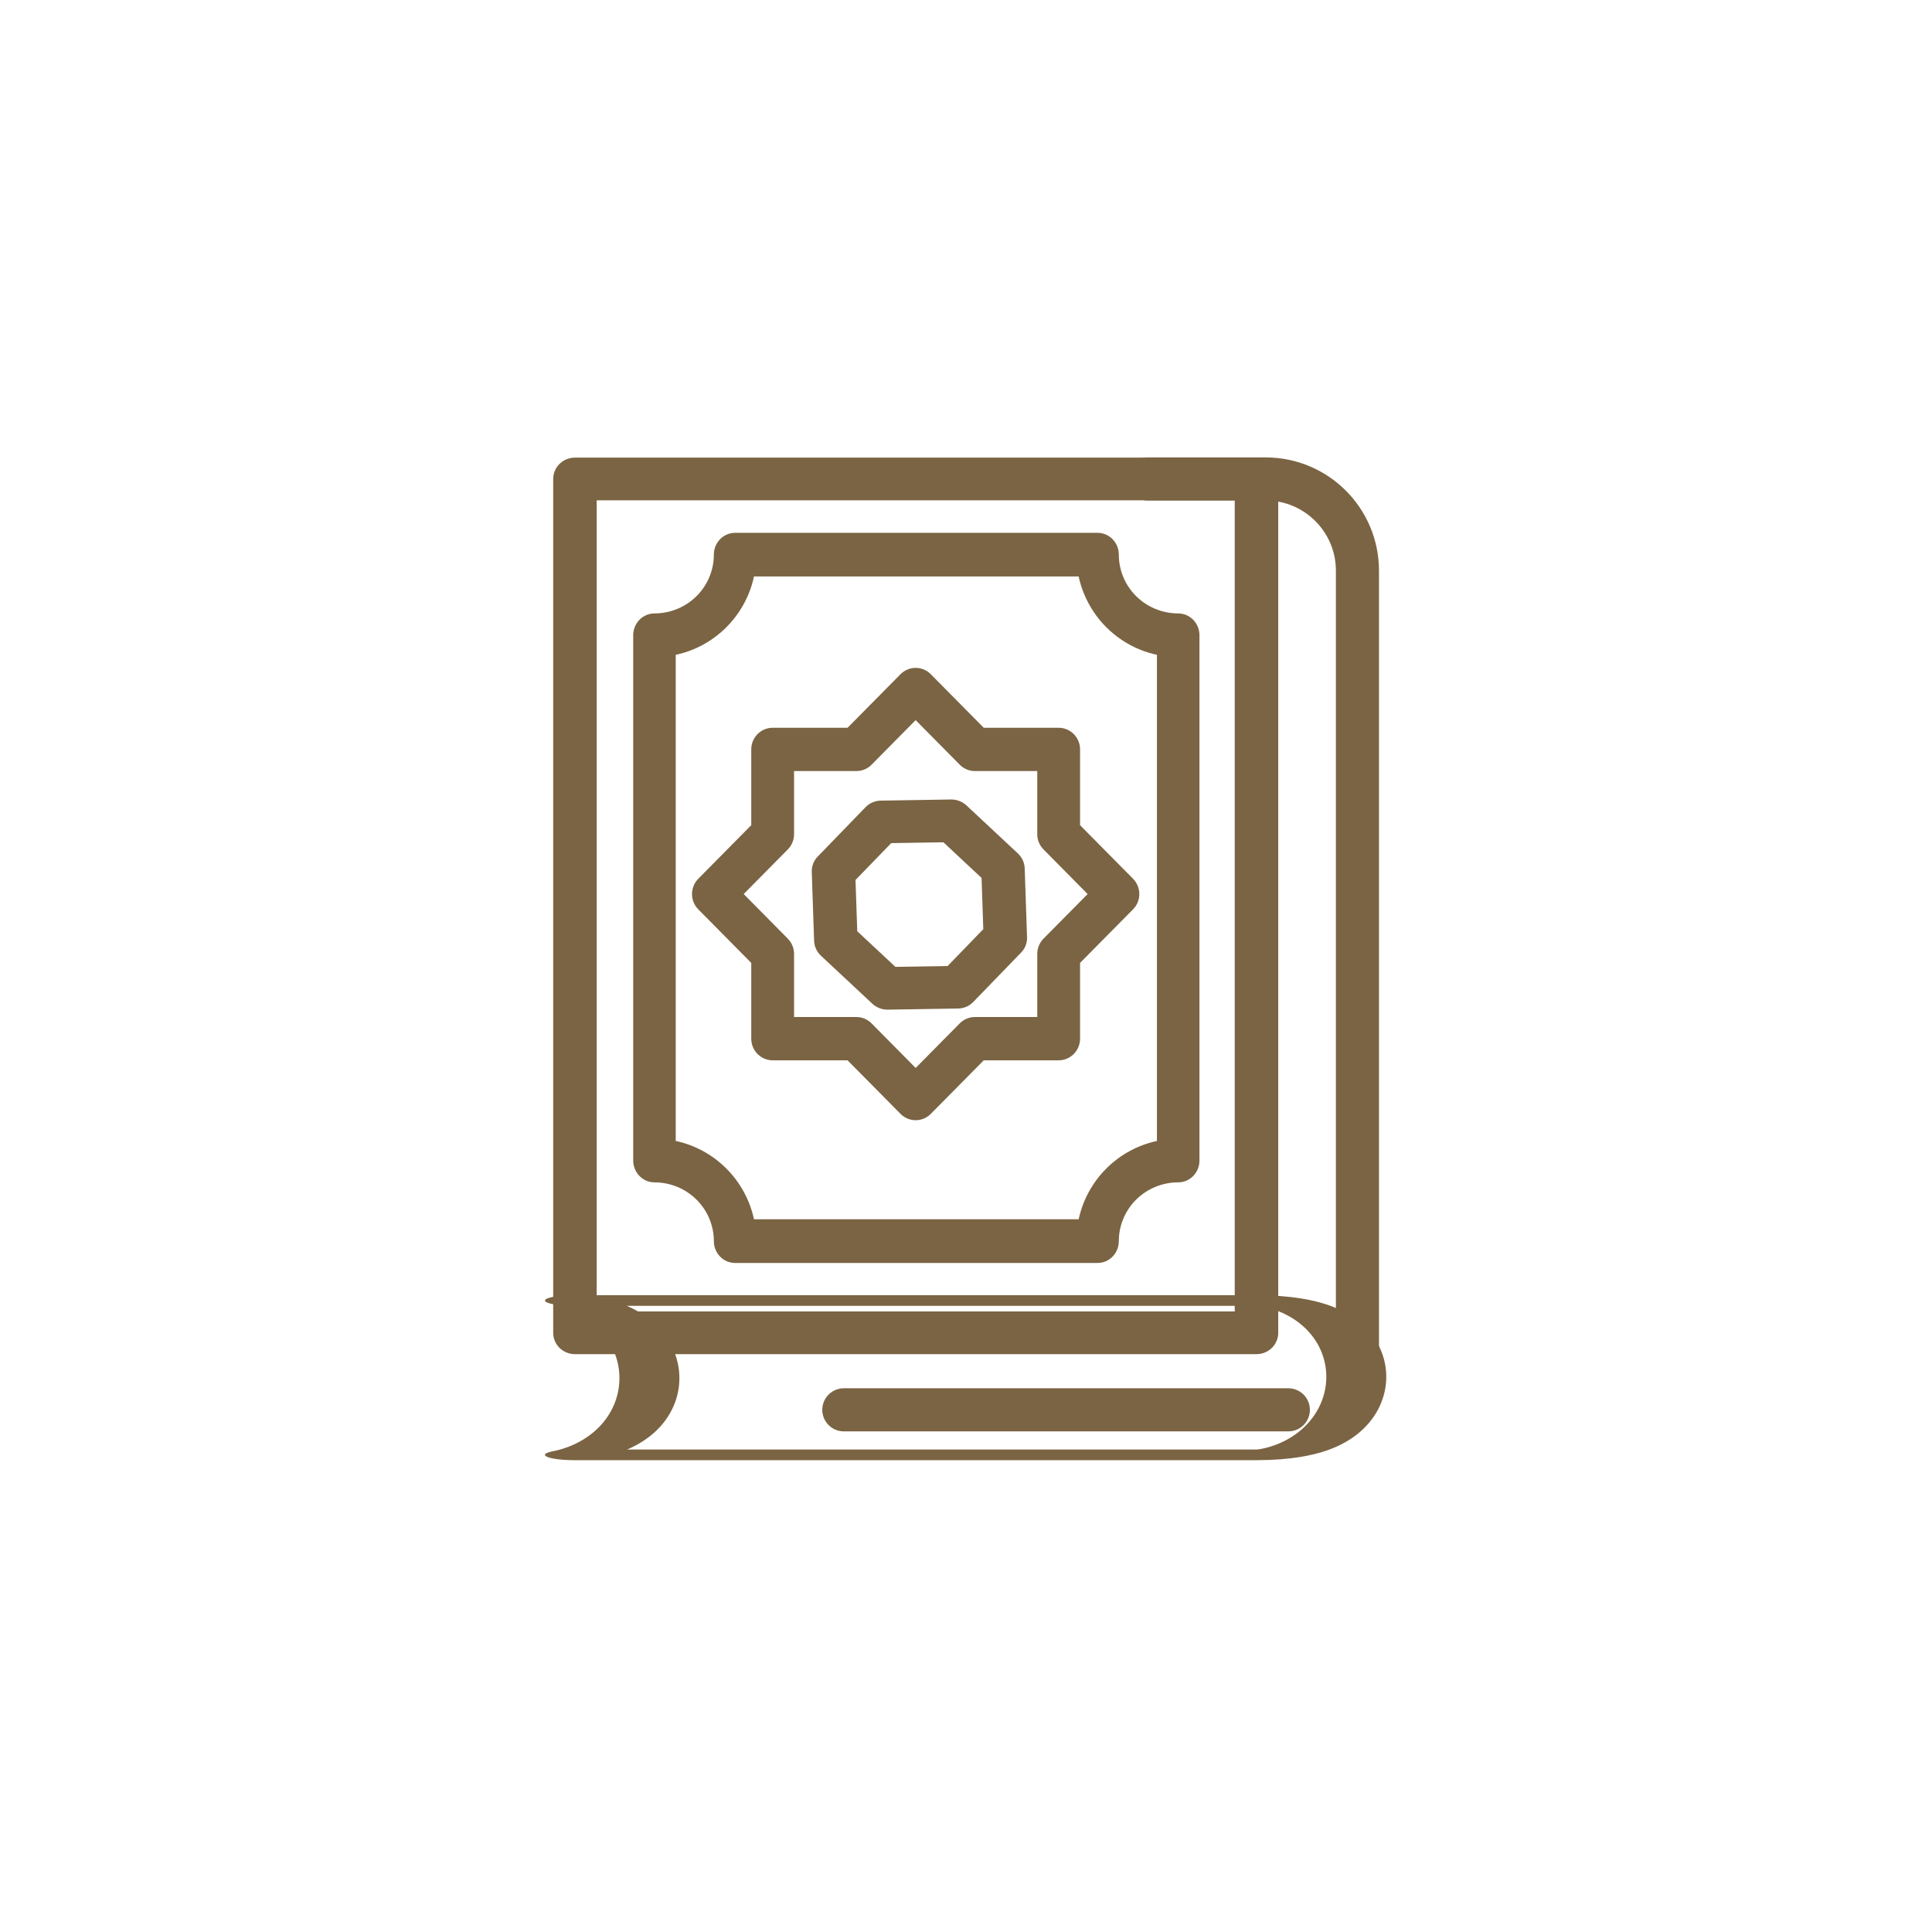 <?xml version="1.0" encoding="UTF-8" standalone="no"?>
<!DOCTYPE svg PUBLIC "-//W3C//DTD SVG 1.1//EN" "http://www.w3.org/Graphics/SVG/1.1/DTD/svg11.dtd">
<svg width="100%" height="100%" viewBox="0 0 374 374" version="1.1" xmlns="http://www.w3.org/2000/svg" xmlns:xlink="http://www.w3.org/1999/xlink" xml:space="preserve" xmlns:serif="http://www.serif.com/" style="fill-rule:evenodd;clip-rule:evenodd;stroke-linecap:round;stroke-linejoin:round;stroke-miterlimit:1.5;">
    <g transform="matrix(1,0,0,1,0,-7860)">
        <rect id="Quran-Icon" serif:id="Quran Icon" x="0" y="7860" width="374" height="374" style="fill:none;"/>
        <g id="Quran-Icon1" serif:id="Quran Icon">
            <g transform="matrix(0.868,0,0,0.852,26.233,1192.95)">
                <rect x="98" y="7934" width="152" height="194" style="fill:none;stroke:rgb(123,100,67);stroke-width:9.7px;"/>
            </g>
            <g transform="matrix(0.667,0,0,0.685,61.327,2532.58)">
                <path d="M250,7956.78C243.793,7956.78 237.841,7954.38 233.452,7950.11C229.063,7945.84 226.598,7940.04 226.598,7934C198.022,7934 149.978,7934 121.402,7934C121.402,7940.04 118.937,7945.84 114.548,7950.11C110.159,7954.38 104.207,7956.78 98,7956.78C98,7994.12 98,8067.88 98,8105.22C104.207,8105.22 110.159,8107.62 114.548,8111.89C118.937,8116.16 121.402,8121.96 121.402,8128C149.978,8128 198.022,8128 226.598,8128C226.598,8121.96 229.063,8116.16 233.452,8111.89C237.841,8107.62 243.793,8105.22 250,8105.22C250,8067.88 250,7994.12 250,7956.78Z" style="fill:none;stroke:rgb(123,100,67);stroke-width:12.34px;"/>
            </g>
            <g transform="matrix(0.868,0,0,-0.154,26.233,9363.47)">
                <path d="M250,7934L98,7934C120.43,7958.35 119.863,8104.26 98,8128L250,8128C280.137,8128 279.221,7934 250,7934Z" style="fill:none;stroke:rgb(123,100,67);stroke-width:13.37px;"/>
            </g>
            <g transform="matrix(0.852,0,0,0.852,27.028,1192.95)">
                <path d="M160,8145.5L261,8145.5" style="fill:none;stroke:rgb(123,100,67);stroke-width:9.79px;"/>
            </g>
            <g transform="matrix(0.852,0,0,0.852,27.028,1192.95)">
                <path d="M276.7,8142L276.7,7954.85C276.7,7943.33 267.367,7934 255.854,7934L229,7934" style="fill:none;stroke:rgb(123,100,67);stroke-width:9.79px;"/>
            </g>
            <g transform="matrix(0.799,0,0,0.808,36.231,1540.79)">
                <path d="M176.5,7986L190.852,8000.35L211.148,8000.35L211.148,8020.65L225.5,8035L211.148,8049.35L211.148,8069.65L190.852,8069.65L176.5,8084L162.148,8069.65L141.852,8069.65L141.852,8049.35L127.5,8035L141.852,8020.65L141.852,8000.35L162.148,8000.35L176.5,7986Z" style="fill:none;stroke:rgb(123,100,67);stroke-width:10.37px;"/>
            </g>
            <g transform="matrix(0.756,0.291,-0.284,0.737,2325.35,2064.9)">
                <path d="M176.5,8009L192.056,8015.44L198.5,8031L192.056,8046.56L176.5,8053L160.944,8046.56L154.5,8031L160.944,8015.44L176.5,8009Z" style="fill:none;stroke:rgb(123,100,67);stroke-width:10.42px;"/>
            </g>
        </g>
    </g>
</svg>
